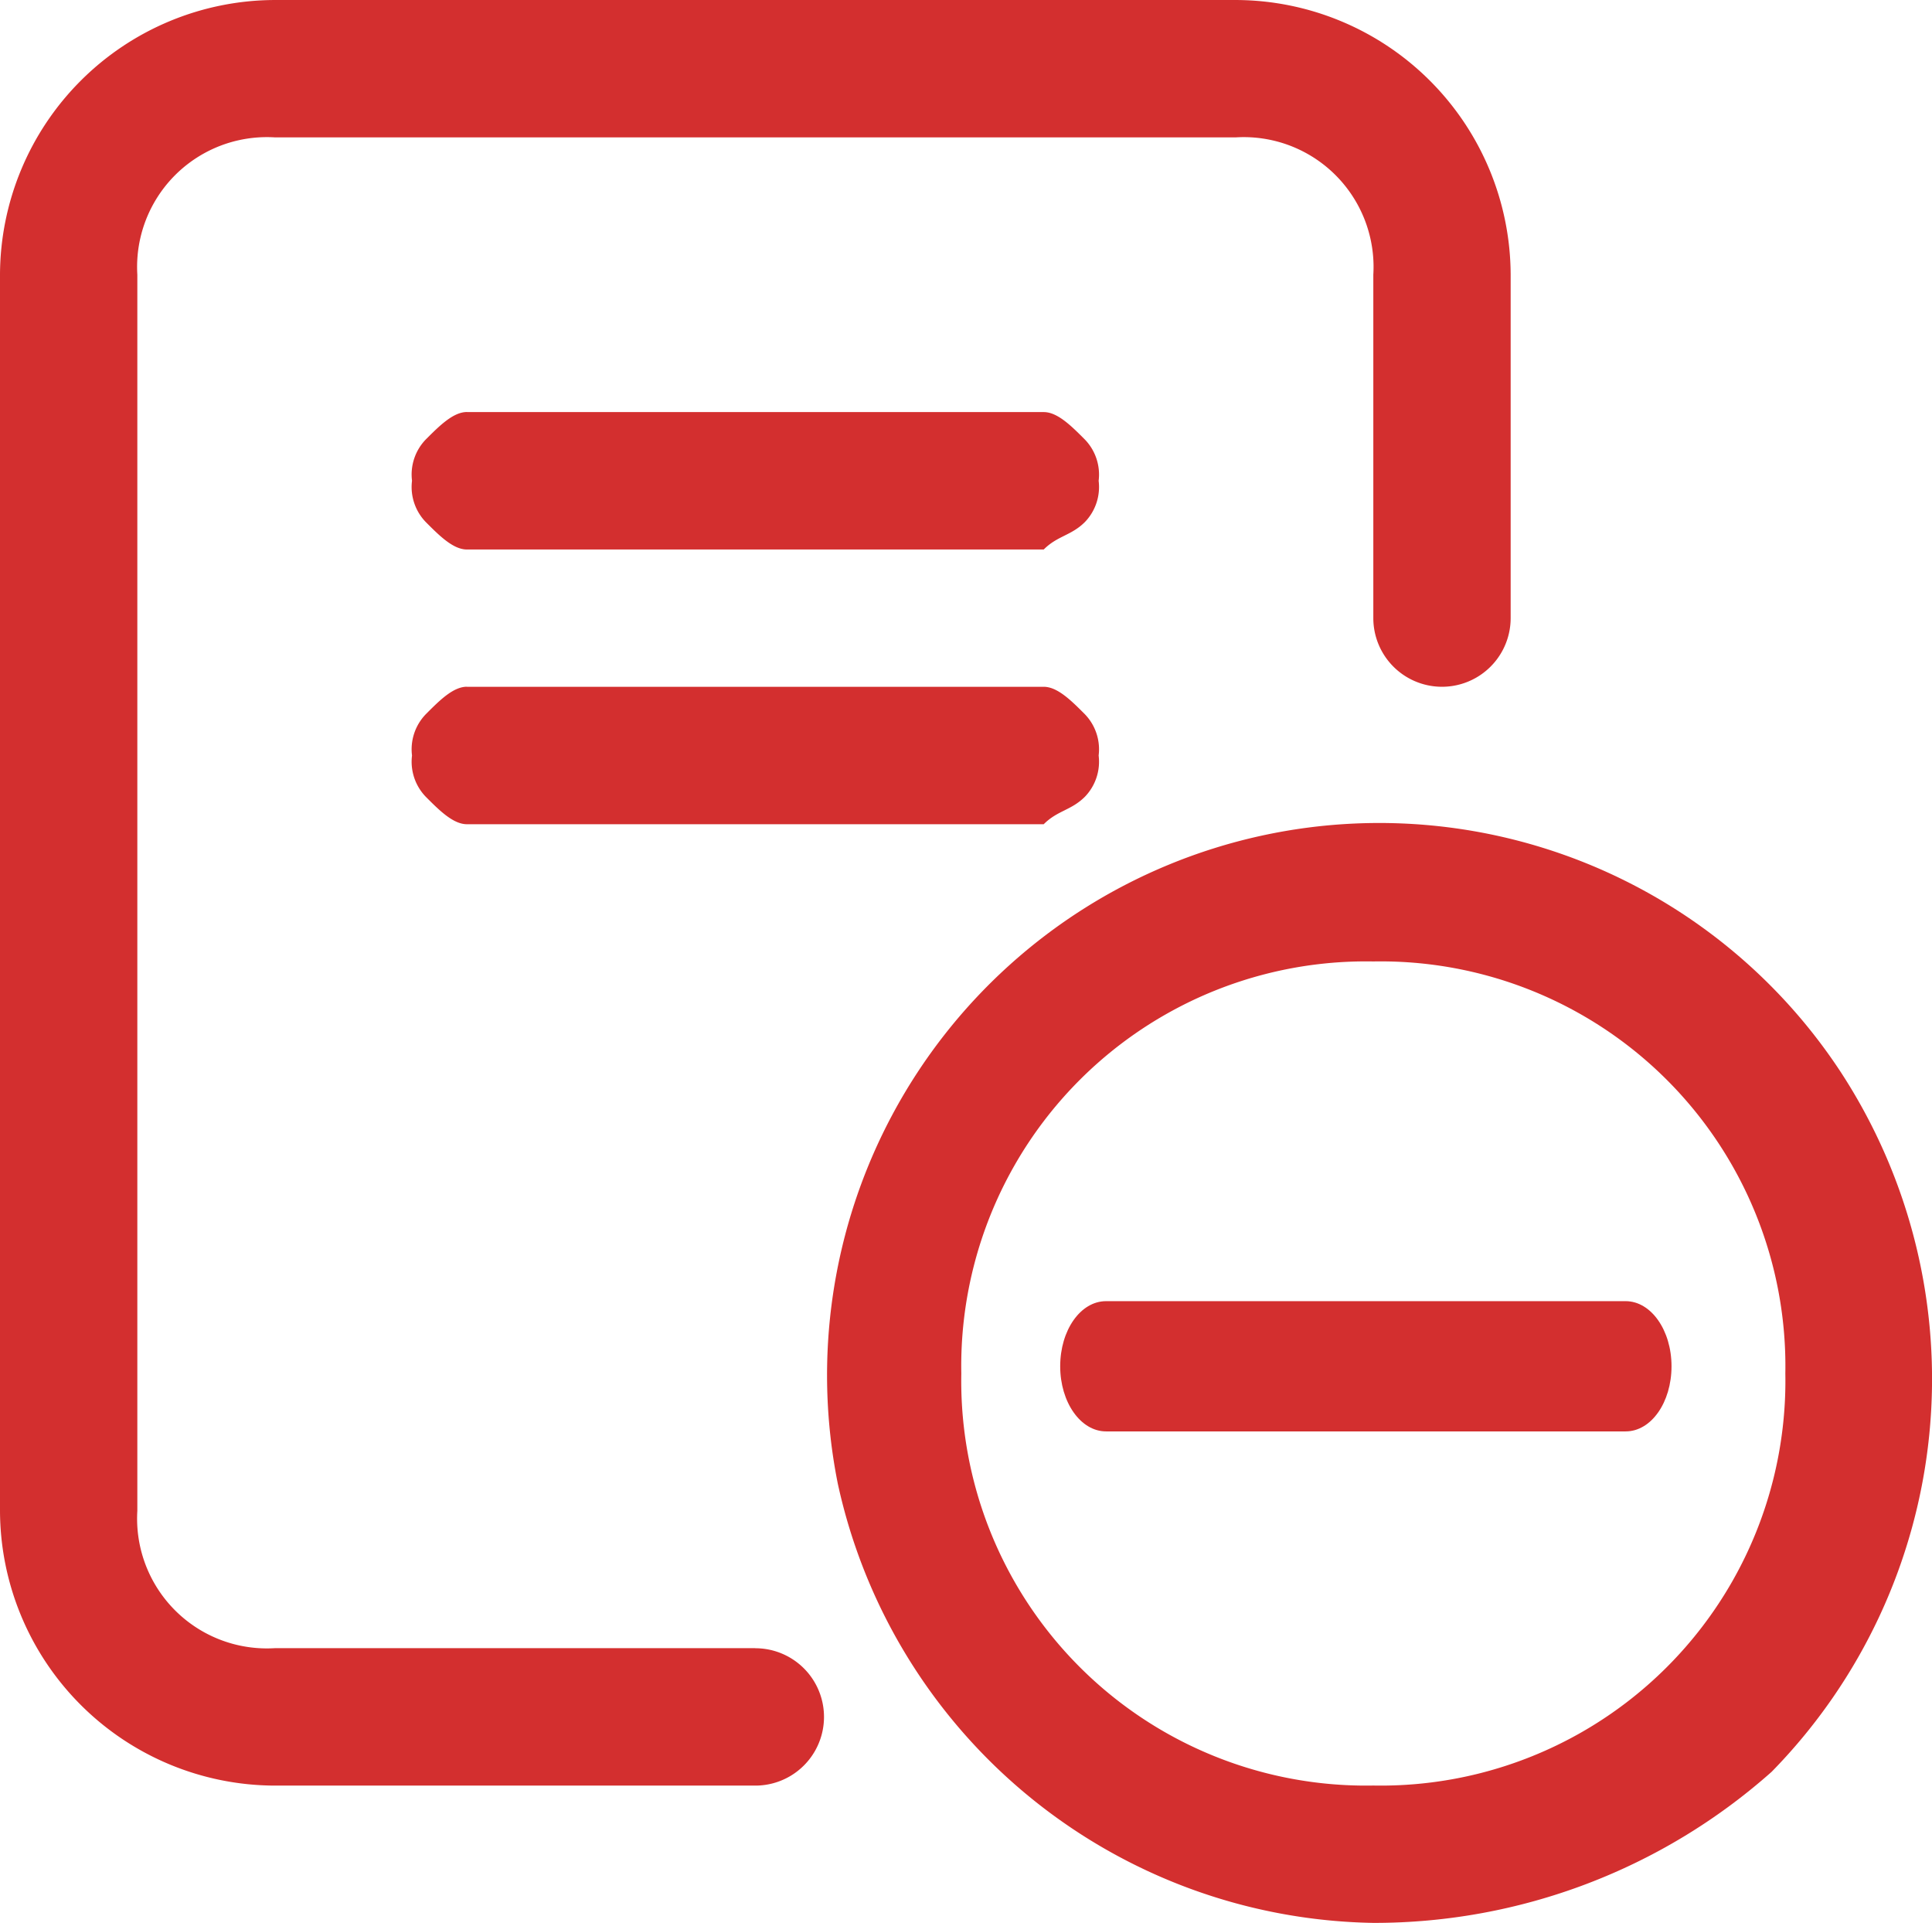 <?xml version="1.0" standalone="no"?><!DOCTYPE svg PUBLIC "-//W3C//DTD SVG 1.1//EN" "http://www.w3.org/Graphics/SVG/1.1/DTD/svg11.dtd"><svg class="icon" width="200px" height="199.03px" viewBox="0 0 1029 1024" version="1.1" xmlns="http://www.w3.org/2000/svg"><path d="M731.443 950.852a215.518 215.518 0 0 0 219.443-219.443A215.518 215.518 0 0 0 731.443 512 215.518 215.518 0 0 0 512 731.443a215.518 215.518 0 0 0 219.443 219.409z m0 73.148a296.96 296.96 0 0 1-285.252-234.052 294.093 294.093 0 0 1 533.948-219.443 298.906 298.906 0 0 1-36.557 373.043A318.669 318.669 0 0 1 731.443 1024zM248.695 219.443h307.2c7.305 0 14.643 7.305 21.948 14.643a26.863 26.863 0 0 1 7.305 21.948 26.863 26.863 0 0 1-7.305 21.948c-7.305 7.305-14.643 7.305-21.948 14.643h-307.2c-7.305 0-14.643-7.305-21.948-14.643a26.863 26.863 0 0 1-7.305-21.982 26.863 26.863 0 0 1 7.305-21.948c7.305-7.305 14.643-14.643 21.948-14.643z m0 146.295h307.2c7.305 0 14.643 7.305 21.948 14.643a26.863 26.863 0 0 1 7.305 21.948 26.863 26.863 0 0 1-7.305 21.948c-7.305 7.305-14.643 7.305-21.948 14.643h-307.2c-7.305 0-14.643-7.305-21.948-14.643a26.863 26.863 0 0 1-7.305-21.948 26.863 26.863 0 0 1 7.305-21.948c7.305-7.339 14.609-14.677 21.948-14.677z m153.6 512a36.557 36.557 0 0 1 0 73.148h-256A146.773 146.773 0 0 1 0 804.557V146.295A146.773 146.773 0 0 1 146.295 0h512a146.773 146.773 0 0 1 146.295 146.295v182.852a36.557 36.557 0 1 1-73.148 0V146.295a69.12 69.12 0 0 0-73.148-73.148h-512a69.12 69.12 0 0 0-73.148 73.148v658.261a69.12 69.12 0 0 0 73.148 73.148h256z" fill="#d32f2f" /><path d="M589.107 762.265h276.719c13.653 0 24.439-15.497 24.439-34.679s-10.889-34.679-24.439-34.679h-276.719c-13.653 0-24.439 15.497-24.439 34.679s10.889 34.679 24.439 34.679z" fill="#d32f2f" /></svg>
